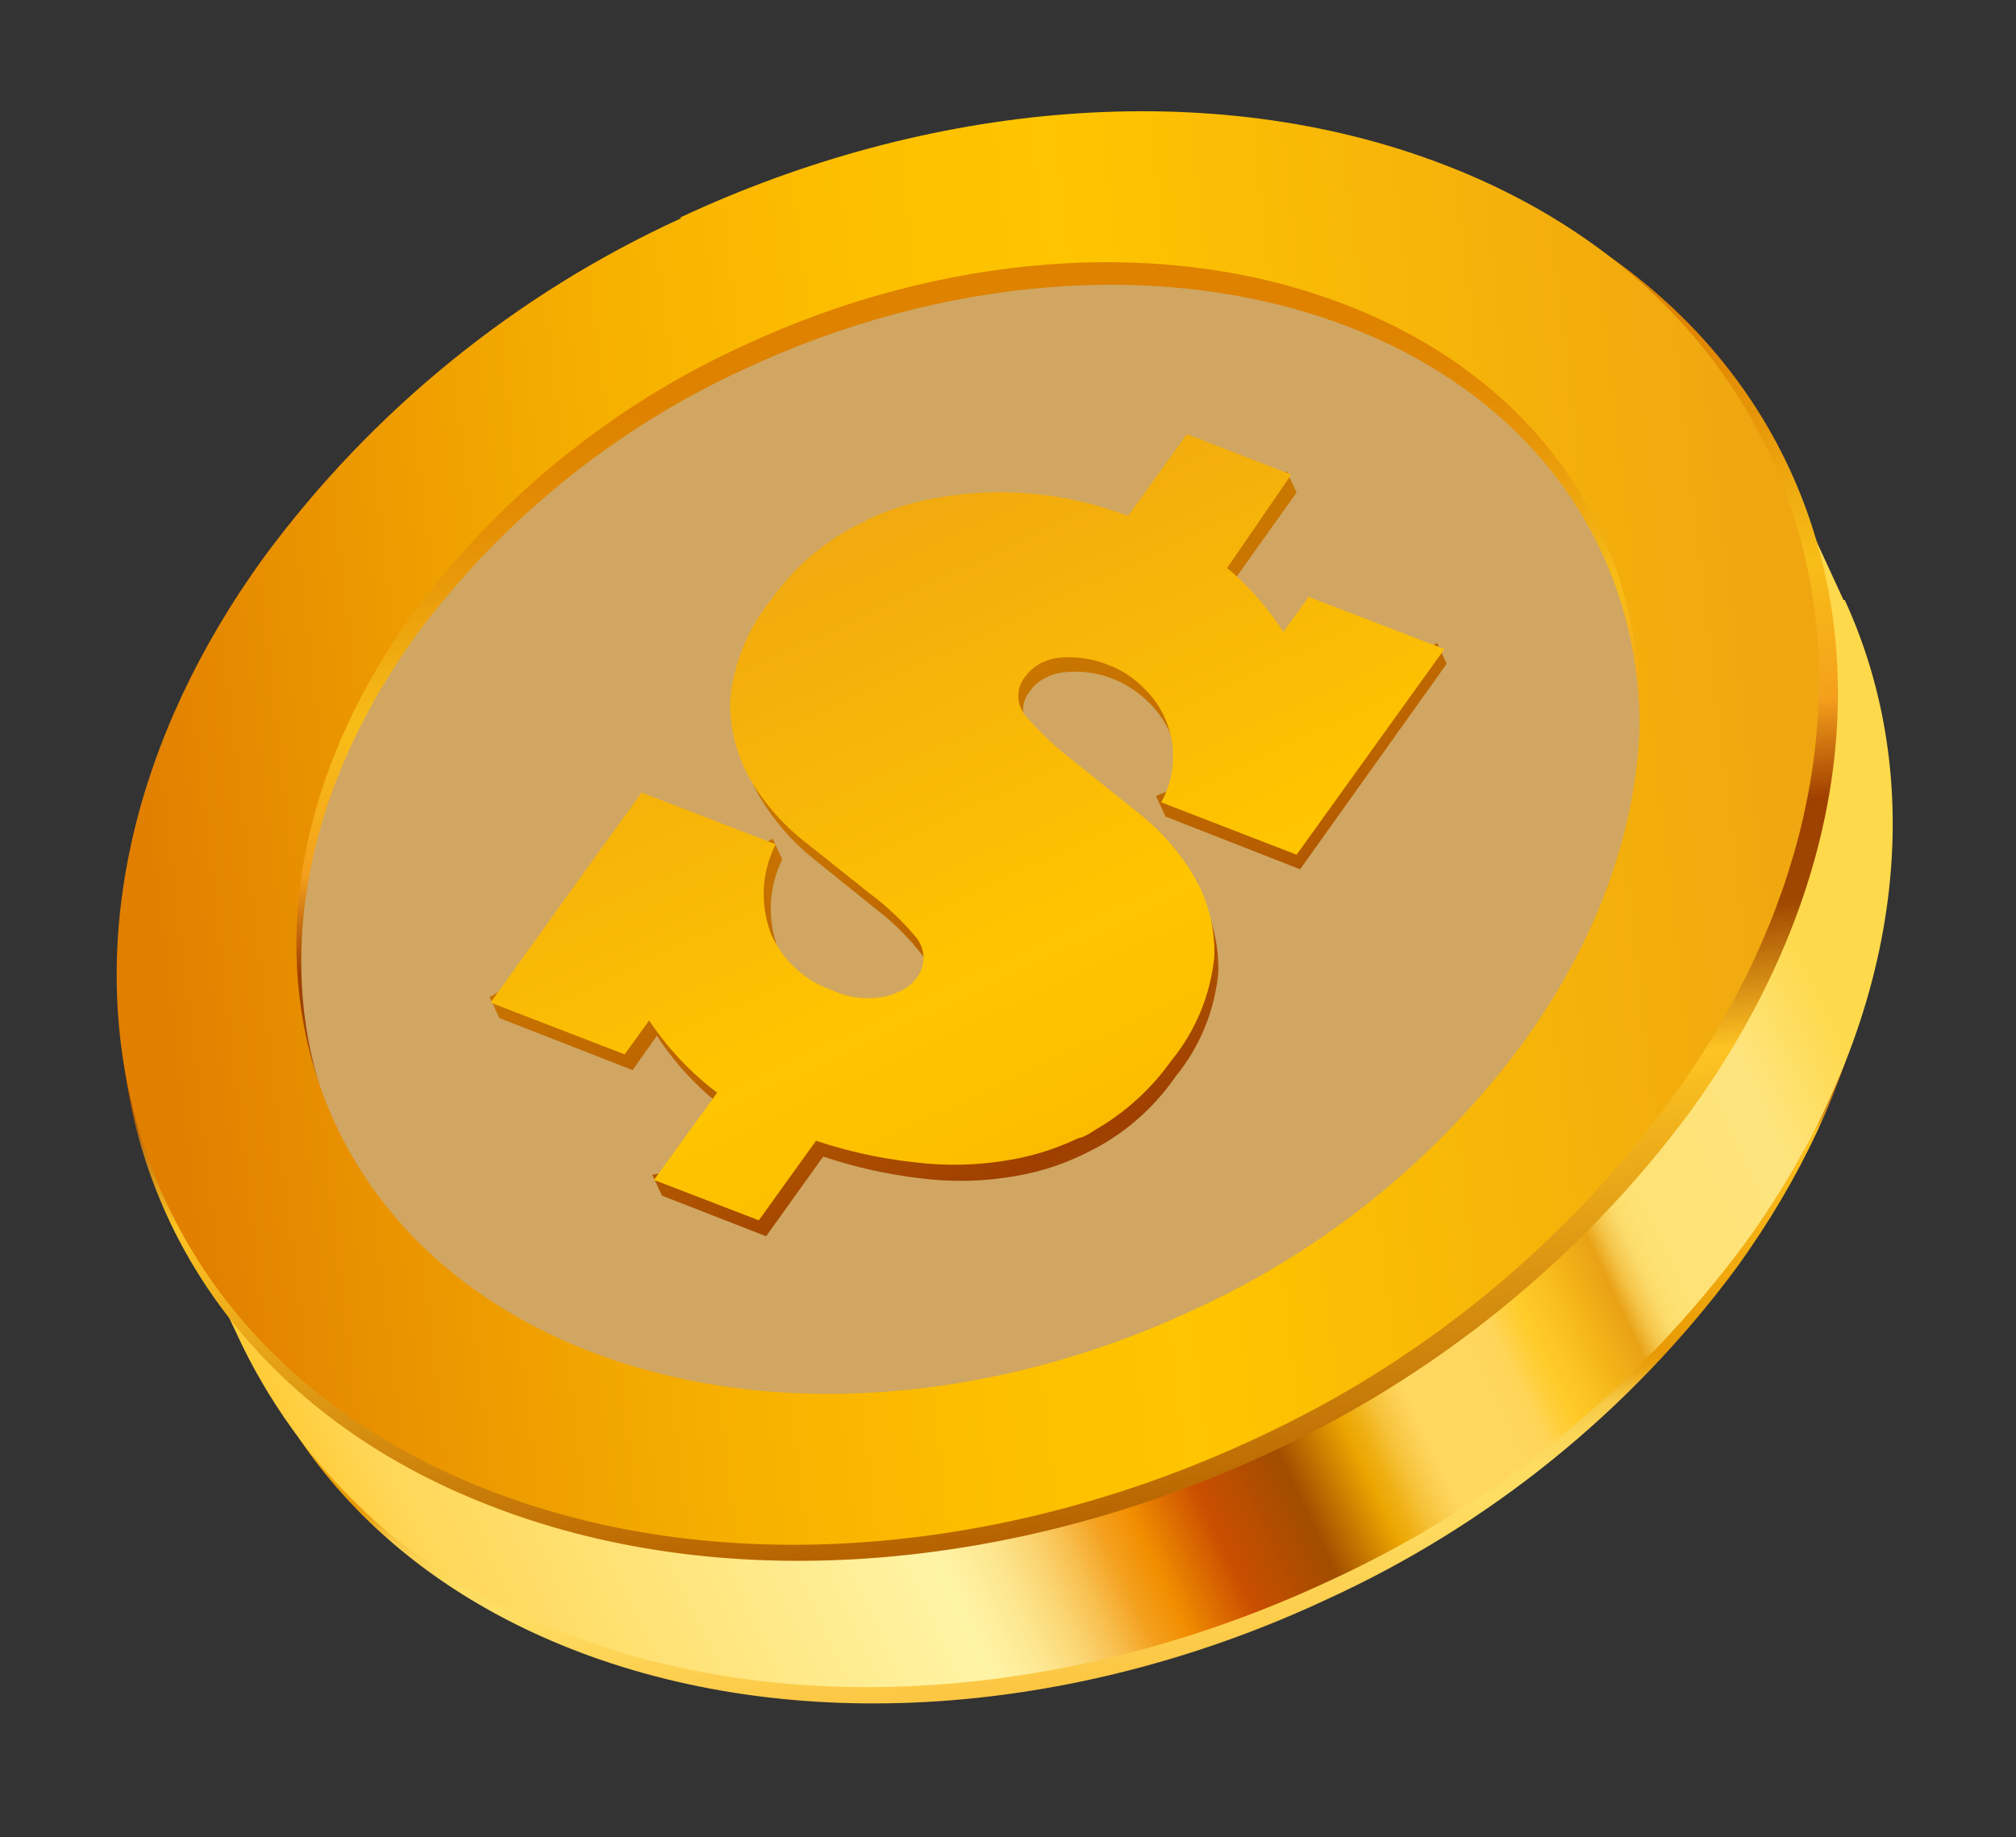 <svg width="79" height="72" viewBox="0 0 79 72" fill="none" xmlns="http://www.w3.org/2000/svg">
<rect x="0" y="0" width="79" height="72" fill="#333333" stroke="none"/>
<path d="M30.06 15.991C23.691 18.907 18.162 23.378 13.983 28.99C3.834 43.048 7.708 59.006 22.645 64.717C31.631 68.144 42.55 67.092 51.987 62.676C58.355 59.767 63.881 55.296 68.048 49.68C78.213 35.62 74.336 19.646 59.387 13.952C50.416 10.524 39.496 11.575 30.045 15.993L30.06 15.991Z" fill="url(#paint0_linear_2010_119)"/>
<path d="M72.241 23.514L69.866 18.35L69.181 18.662C66.565 15.677 63.249 13.395 59.534 12.025C50.392 8.492 39.291 9.568 29.626 14.104C23.147 17.074 17.526 21.647 13.287 27.396C8.498 34.05 6.791 41.144 7.844 47.426L7.146 47.756L9.49 52.72C12.078 58.023 16.646 62.085 22.198 64.021C31.323 67.541 42.439 66.463 52.106 61.942C58.586 58.967 64.206 54.389 68.443 48.635C74.573 40.091 75.659 30.836 72.287 23.507L72.241 23.514Z" fill="url(#paint1_linear_2010_119)"/>
<path d="M27.053 9.16C20.499 12.141 14.81 16.722 10.515 22.477C0.063 36.857 4.042 53.29 19.444 59.094C28.66 62.596 39.896 61.499 49.675 56.962C56.221 53.964 61.902 49.374 66.192 43.617C76.645 29.237 72.665 12.804 57.266 7.015C48.032 3.5 36.811 4.595 27.035 9.147L27.053 9.16Z" fill="url(#paint2_linear_2010_119)"/>
<g style="mix-blend-mode:multiply">
<path d="M29.216 14.441C24.119 16.776 19.694 20.351 16.347 24.837C8.203 36.056 11.306 48.854 23.277 53.423C30.474 56.158 39.216 55.313 46.823 51.763C51.934 49.443 56.368 45.864 59.707 41.364C67.852 30.146 64.748 17.347 52.777 12.779C45.58 10.043 36.838 10.889 29.216 14.441Z" fill="#D0A662"/>
</g>
<path d="M46.791 51.319C39.157 54.899 30.366 55.746 23.153 52.97C11.129 48.339 7.999 35.398 16.163 24.066C19.515 19.533 23.956 15.923 29.072 13.571C36.706 9.992 45.497 9.144 52.713 11.936C64.75 16.549 67.88 29.49 59.715 40.822C56.368 45.366 51.92 48.979 46.791 51.319ZM26.715 8.541C20.223 11.508 14.59 16.081 10.346 21.831C-0.035 36.142 3.964 52.589 19.277 58.445C28.424 61.962 39.564 60.887 49.243 56.351C55.697 53.372 61.292 48.8 65.502 43.062C75.883 28.751 71.886 12.319 56.571 6.448C47.424 2.931 36.283 4.006 26.62 8.54L26.715 8.541Z" fill="url(#paint3_linear_2010_119)"/>
<path d="M55.497 25.726L51.364 24.111L50.388 25.493C50.14 25.082 49.855 24.695 49.538 24.336C49.133 23.839 48.682 23.383 48.191 22.974L50.808 19.303L50.43 18.481L49.564 18.696L49.576 18.773L46.806 17.636L44.522 20.861C43.308 20.382 42.033 20.085 40.737 19.978C39.451 19.854 38.155 19.915 36.887 20.16C35.993 20.344 35.122 20.629 34.291 21.01C33.99 21.167 33.689 21.325 33.39 21.498C32.283 22.15 31.327 23.036 30.588 24.096C29.664 25.22 29.102 26.605 28.98 28.065C28.952 29.161 29.22 30.246 29.754 31.202C30.313 32.149 31.039 32.984 31.895 33.666L34.365 35.654C35.018 36.156 35.606 36.74 36.113 37.393C36.29 37.614 36.389 37.889 36.395 38.174C36.4 38.458 36.312 38.736 36.144 38.962C35.971 39.184 35.749 39.359 35.495 39.474C35.31 39.558 35.118 39.625 34.922 39.675C34.233 39.799 33.524 39.714 32.882 39.429C32.352 39.247 31.866 38.953 31.455 38.568C31.044 38.182 30.717 37.714 30.497 37.192C30.279 36.626 30.18 36.02 30.207 35.414C30.235 34.807 30.387 34.214 30.655 33.673L30.28 32.866L29.582 33.26L25.431 31.631L20.784 38.173L19.188 39.07L19.566 39.892L24.79 41.933L25.741 40.587C26.454 41.684 27.351 42.645 28.392 43.427L26.665 45.856L25.56 46.031L25.938 46.852L30.021 48.444L32.259 45.321C33.492 45.736 34.764 46.02 36.054 46.171C37.309 46.333 38.581 46.303 39.825 46.08C40.731 45.924 41.611 45.642 42.44 45.243C42.728 45.103 43.001 44.965 43.284 44.795C44.393 44.133 45.346 43.236 46.081 42.166C47.018 41.018 47.596 39.611 47.74 38.126C47.773 37.014 47.503 35.912 46.959 34.943C46.379 33.985 45.636 33.137 44.765 32.44L42.243 30.413C41.577 29.897 40.965 29.313 40.416 28.671C40.221 28.462 40.106 28.189 40.092 27.902C40.078 27.616 40.166 27.334 40.341 27.108C40.515 26.851 40.757 26.649 41.04 26.526C41.251 26.425 41.477 26.363 41.709 26.342C42.307 26.278 42.912 26.349 43.48 26.551C44.048 26.752 44.566 27.079 44.996 27.508C45.378 27.87 45.68 28.311 45.882 28.801C46.074 29.289 46.157 29.813 46.124 30.337C46.118 30.52 46.095 30.703 46.055 30.883L45.297 31.191L45.673 31.998L50.947 34.063L56.69 26.011L56.312 25.189L55.497 25.726Z" fill="url(#paint4_linear_2010_119)"/>
<path d="M33.984 20.384C33.673 20.527 33.37 20.684 33.075 20.857C31.957 21.518 30.99 22.409 30.238 23.47C29.314 24.597 28.748 25.977 28.613 27.431C28.589 28.52 28.861 29.595 29.4 30.541C29.956 31.489 30.686 32.322 31.552 32.996L34.035 34.975C34.71 35.475 35.326 36.052 35.868 36.695C36.067 36.92 36.18 37.208 36.188 37.509C36.195 37.81 36.096 38.103 35.908 38.337C35.741 38.564 35.515 38.741 35.255 38.848C35.072 38.939 34.878 39.007 34.678 39.049C33.985 39.189 33.267 39.105 32.625 38.808C32.093 38.627 31.604 38.338 31.189 37.957C30.774 37.577 30.442 37.114 30.215 36.597C29.997 36.032 29.901 35.426 29.932 34.821C29.963 34.215 30.12 33.624 30.395 33.084L25.14 31.055L19.222 39.288L24.477 41.316L25.439 39.987C26.161 41.075 27.062 42.032 28.103 42.817L25.628 46.237L29.735 47.819L31.977 44.702C33.221 45.118 34.507 45.399 35.811 45.542C37.074 45.702 38.353 45.67 39.606 45.446C40.518 45.289 41.404 45.007 42.238 44.607C42.543 44.559 42.804 44.33 43.092 44.174C44.2 43.502 45.16 42.608 45.911 41.548C46.852 40.394 47.434 38.986 47.584 37.501C47.623 36.395 47.347 35.301 46.79 34.345C46.221 33.383 45.479 32.537 44.6 31.849L42.062 29.816C41.397 29.303 40.783 28.727 40.229 28.096C40.033 27.888 39.917 27.616 39.904 27.33C39.89 27.044 39.979 26.763 40.155 26.538C40.335 26.291 40.571 26.092 40.844 25.958C41.062 25.857 41.295 25.793 41.533 25.771C42.176 25.712 42.823 25.809 43.421 26.054C43.938 26.243 44.406 26.544 44.794 26.936C45.397 27.5 45.795 28.25 45.923 29.066C46.052 29.883 45.904 30.718 45.504 31.44L50.81 33.492L56.599 25.436L51.278 23.387L50.293 24.767C50.039 24.361 49.753 23.976 49.44 23.614C49.033 23.119 48.58 22.665 48.086 22.258L50.601 18.596L46.509 17.012L44.203 20.217C42.98 19.748 41.698 19.454 40.395 19.341C39.101 19.224 37.797 19.293 36.522 19.544C35.618 19.715 34.739 20.001 33.908 20.396L33.984 20.384Z" fill="url(#paint5_linear_2010_119)"/>
<defs>
<linearGradient id="paint0_linear_2010_119" x1="38.044" y1="12.638" x2="44.189" y2="65.706" gradientUnits="userSpaceOnUse">
<stop offset="0.16" stop-color="#FFF8C7"/>
<stop offset="0.2" stop-color="#FFF6C1"/>
<stop offset="0.25" stop-color="#FFF0B1"/>
<stop offset="0.3" stop-color="#FEE696"/>
<stop offset="0.36" stop-color="#FED871"/>
<stop offset="0.42" stop-color="#FDC741"/>
<stop offset="0.47" stop-color="#FCB717"/>
<stop offset="0.54" stop-color="#B55D05"/>
<stop offset="0.56" stop-color="#9F4200"/>
<stop offset="0.61" stop-color="#A04701"/>
<stop offset="0.65" stop-color="#DB9414"/>
<stop offset="0.66" stop-color="#FEC220"/>
<stop offset="0.81" stop-color="#E89A04"/>
<stop offset="0.82" stop-color="#EBA412"/>
<stop offset="0.83" stop-color="#F2B92F"/>
<stop offset="0.84" stop-color="#F7C946"/>
<stop offset="0.86" stop-color="#FBD556"/>
<stop offset="0.88" stop-color="#FDDC60"/>
<stop offset="0.9" stop-color="#FEDE63"/>
<stop offset="1" stop-color="#FCC643"/>
</linearGradient>
<linearGradient id="paint1_linear_2010_119" x1="4.016" y1="58.249" x2="66.742" y2="28.811" gradientUnits="userSpaceOnUse">
<stop stop-color="#EBAB00"/>
<stop offset="0.08" stop-color="#FFC524"/>
<stop offset="0.15" stop-color="#FFD759"/>
<stop offset="0.41" stop-color="#FFF4A5"/>
<stop offset="0.42" stop-color="#FFF09F"/>
<stop offset="0.44" stop-color="#FDE68F"/>
<stop offset="0.46" stop-color="#FBD674"/>
<stop offset="0.48" stop-color="#F8BF4F"/>
<stop offset="0.5" stop-color="#F4A120"/>
<stop offset="0.52" stop-color="#F28E00"/>
<stop offset="0.56" stop-color="#CA4E00"/>
<stop offset="0.61" stop-color="#A14D00"/>
<stop offset="0.65" stop-color="#EBA500"/>
<stop offset="0.66" stop-color="#F0B116"/>
<stop offset="0.67" stop-color="#F6C137"/>
<stop offset="0.68" stop-color="#FBCD4E"/>
<stop offset="0.69" stop-color="#FFD761"/>
<stop offset="0.73" stop-color="#FFD75F"/>
<stop offset="0.75" stop-color="#FFD558"/>
<stop offset="0.76" stop-color="#FFCF3C"/>
<stop offset="0.77" stop-color="#FFCB29"/>
<stop offset="0.78" stop-color="#FCC524"/>
<stop offset="0.8" stop-color="#F4B418"/>
<stop offset="0.82" stop-color="#E9A216"/>
<stop offset="0.83" stop-color="#F5C64B"/>
<stop offset="0.84" stop-color="#FCDB6B"/>
<stop offset="0.85" stop-color="#FEE173"/>
<stop offset="0.86" stop-color="#FEE275"/>
<stop offset="0.94" stop-color="#FEE47E"/>
<stop offset="1" stop-color="#FED94B"/>
</linearGradient>
<linearGradient id="paint2_linear_2010_119" x1="35.281" y1="5.705" x2="41.586" y2="60.08" gradientUnits="userSpaceOnUse">
<stop offset="0.16" stop-color="#DE8200"/>
<stop offset="0.21" stop-color="#E18802"/>
<stop offset="0.27" stop-color="#E89809"/>
<stop offset="0.34" stop-color="#F3B314"/>
<stop offset="0.37" stop-color="#F8BD18"/>
<stop offset="0.43" stop-color="#F6AD1A"/>
<stop offset="0.47" stop-color="#F49F1C"/>
<stop offset="0.54" stop-color="#9F4000"/>
<stop offset="0.61" stop-color="#A04701"/>
<stop offset="0.71" stop-color="#FEC423"/>
<stop offset="1" stop-color="#B66300"/>
</linearGradient>
<linearGradient id="paint3_linear_2010_119" x1="70.491" y1="28.532" x2="5.983" y2="36.003" gradientUnits="userSpaceOnUse">
<stop stop-color="#EFA611"/>
<stop offset="0.41" stop-color="#FFC500"/>
<stop offset="0.53" stop-color="#FDBF00"/>
<stop offset="0.7" stop-color="#F6AF00"/>
<stop offset="0.88" stop-color="#EA9400"/>
<stop offset="1" stop-color="#E17F00"/>
</linearGradient>
<linearGradient id="paint4_linear_2010_119" x1="25.18" y1="22.796" x2="46.734" y2="68.097" gradientUnits="userSpaceOnUse">
<stop offset="0.16" stop-color="#CA7700"/>
<stop offset="0.26" stop-color="#C67100"/>
<stop offset="0.38" stop-color="#B96100"/>
<stop offset="0.51" stop-color="#A44600"/>
<stop offset="0.54" stop-color="#9F4000"/>
<stop offset="0.61" stop-color="#A04701"/>
<stop offset="0.71" stop-color="#B35C00"/>
<stop offset="1" stop-color="#9F5800"/>
</linearGradient>
<linearGradient id="paint5_linear_2010_119" x1="24.865" y1="22.049" x2="46.26" y2="67.314" gradientUnits="userSpaceOnUse">
<stop stop-color="#EFA611"/>
<stop offset="0.41" stop-color="#FFC500"/>
<stop offset="0.52" stop-color="#FDBF00"/>
<stop offset="0.66" stop-color="#F6AF00"/>
<stop offset="0.77" stop-color="#EF9E00"/>
<stop offset="1" stop-color="#C26B00"/>
</linearGradient>
</defs>
</svg>
